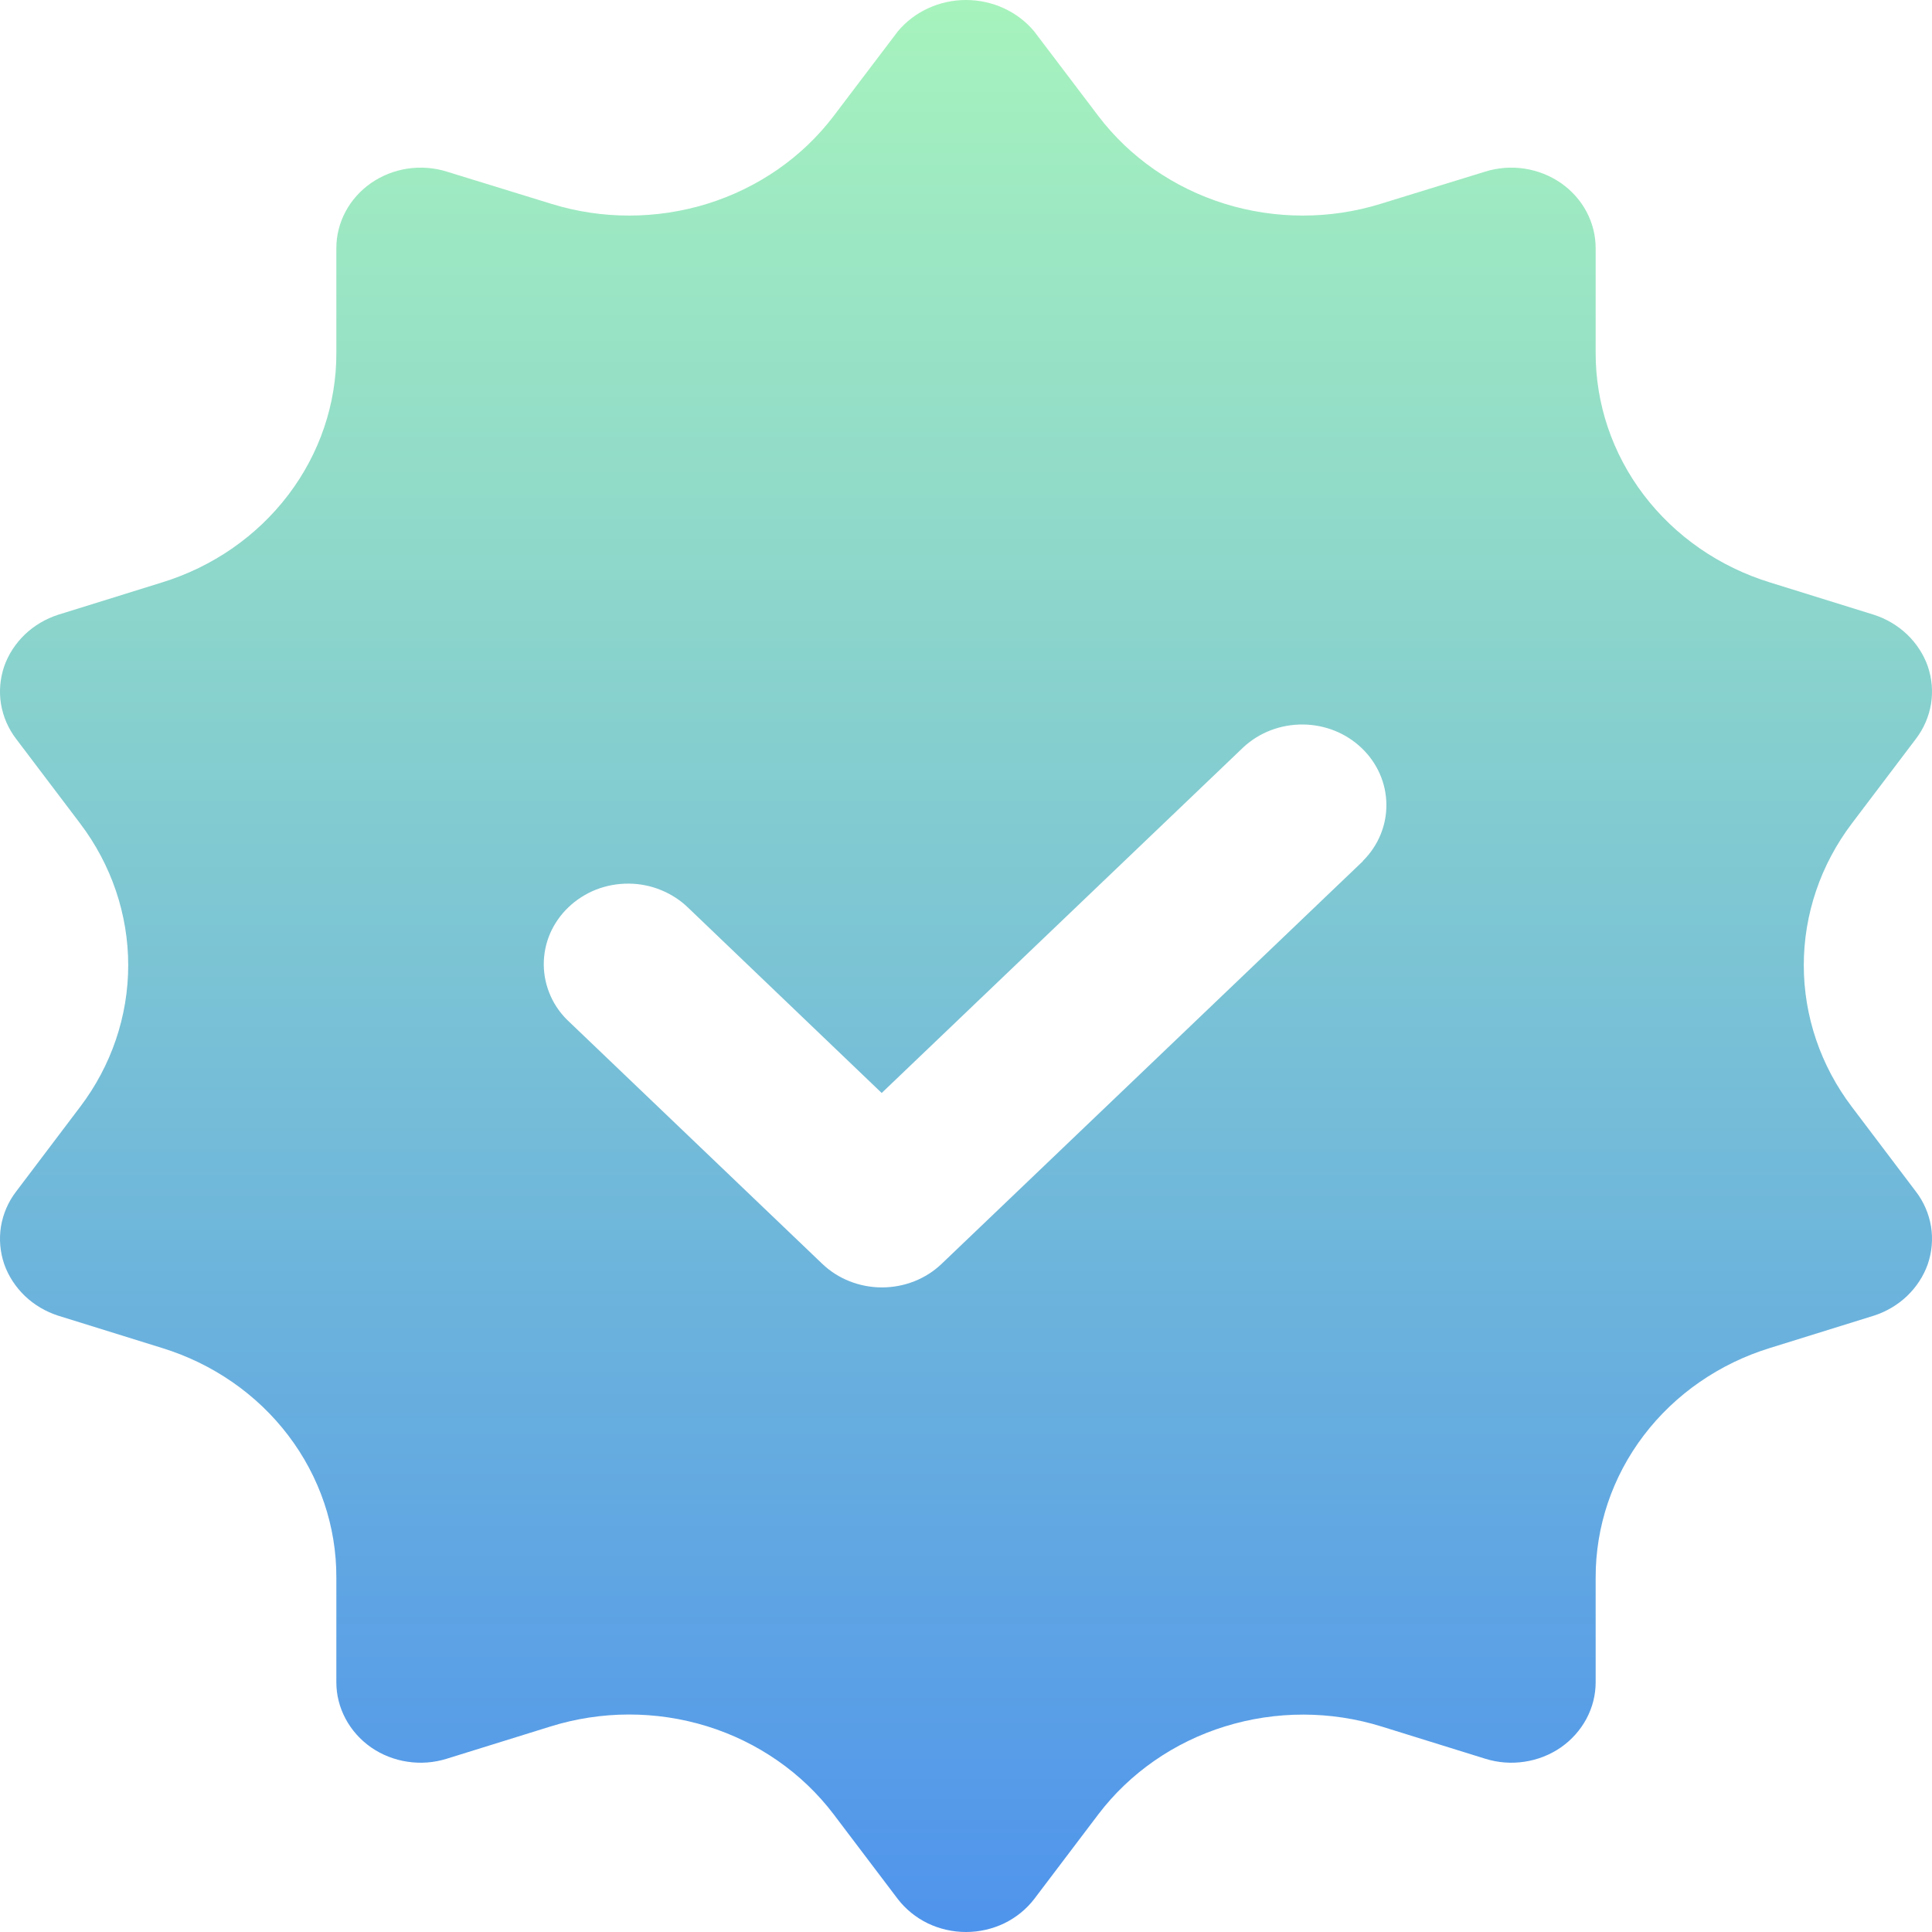<svg width="22" height="22" viewBox="0 0 22 22" fill="none" xmlns="http://www.w3.org/2000/svg">
<path d="M21.088 12.605C20.732 12.136 20.54 11.571 20.54 10.991C20.54 10.411 20.732 9.846 21.088 9.376L21.817 8.413C21.907 8.295 21.965 8.159 21.989 8.015C22.012 7.872 21.999 7.725 21.952 7.587C21.904 7.451 21.823 7.327 21.717 7.225C21.61 7.123 21.48 7.046 21.337 7L20.157 6.633C19.578 6.455 19.074 6.105 18.717 5.635C18.36 5.165 18.169 4.599 18.17 4.018V2.826C18.17 2.681 18.134 2.538 18.065 2.409C17.996 2.28 17.896 2.169 17.774 2.084C17.651 1.999 17.509 1.943 17.359 1.92C17.21 1.898 17.057 1.909 16.913 1.954L15.722 2.321C15.145 2.5 14.522 2.499 13.945 2.32C13.367 2.14 12.864 1.791 12.507 1.321L11.777 0.358C11.684 0.246 11.566 0.156 11.431 0.094C11.297 0.032 11.149 0 11 0C10.851 0 10.703 0.032 10.569 0.094C10.434 0.156 10.316 0.246 10.223 0.358L9.493 1.321C9.136 1.791 8.633 2.14 8.055 2.32C7.478 2.499 6.855 2.5 6.278 2.321L5.087 1.954C4.943 1.909 4.79 1.898 4.641 1.92C4.491 1.943 4.349 1.999 4.226 2.084C4.104 2.169 4.004 2.28 3.935 2.409C3.866 2.538 3.83 2.681 3.83 2.826V4.018C3.832 4.599 3.64 5.165 3.283 5.635C2.926 6.105 2.422 6.455 1.843 6.633L0.663 7C0.52 7.046 0.39 7.123 0.283 7.225C0.177 7.327 0.096 7.451 0.048 7.587C0.001 7.725 -0.012 7.872 0.011 8.015C0.035 8.159 0.093 8.295 0.183 8.413L0.912 9.376C1.268 9.846 1.46 10.411 1.46 10.991C1.46 11.571 1.268 12.136 0.912 12.605L0.183 13.569C0.093 13.686 0.035 13.823 0.011 13.966C-0.012 14.11 0.001 14.257 0.048 14.395C0.096 14.531 0.177 14.655 0.283 14.757C0.39 14.859 0.52 14.936 0.663 14.982L1.843 15.349C2.422 15.527 2.926 15.876 3.283 16.346C3.64 16.816 3.832 17.382 3.83 17.963V19.156C3.83 19.301 3.866 19.443 3.935 19.572C4.004 19.701 4.104 19.813 4.226 19.898C4.349 19.983 4.491 20.039 4.641 20.061C4.79 20.084 4.943 20.072 5.087 20.027L6.268 19.66C6.847 19.479 7.472 19.478 8.051 19.657C8.631 19.837 9.136 20.189 9.493 20.66L10.223 21.624C10.312 21.74 10.429 21.835 10.564 21.901C10.699 21.966 10.849 22 11 22C11.151 22 11.301 21.966 11.436 21.901C11.571 21.835 11.688 21.74 11.777 21.624L12.507 20.66C12.865 20.189 13.37 19.838 13.949 19.659C14.529 19.479 15.153 19.48 15.732 19.66L16.913 20.027C17.057 20.072 17.21 20.084 17.359 20.061C17.509 20.039 17.651 19.983 17.774 19.898C17.896 19.813 17.996 19.701 18.065 19.572C18.134 19.443 18.17 19.301 18.17 19.156V17.963C18.169 17.382 18.36 16.816 18.717 16.346C19.074 15.876 19.578 15.527 20.157 15.349L21.337 14.982C21.48 14.936 21.61 14.859 21.717 14.757C21.823 14.655 21.904 14.531 21.952 14.395C21.999 14.257 22.012 14.11 21.989 13.966C21.965 13.823 21.907 13.686 21.817 13.569L21.088 12.605ZM15.521 9.805L10.722 14.392C10.542 14.564 10.298 14.66 10.043 14.66C9.789 14.66 9.544 14.564 9.364 14.392L6.485 11.639C6.393 11.555 6.32 11.454 6.27 11.342C6.22 11.23 6.193 11.109 6.192 10.988C6.191 10.866 6.215 10.745 6.263 10.632C6.312 10.519 6.383 10.417 6.473 10.331C6.563 10.245 6.67 10.177 6.788 10.13C6.906 10.084 7.033 10.061 7.16 10.062C7.288 10.063 7.413 10.088 7.531 10.137C7.648 10.185 7.754 10.255 7.842 10.342L10.04 12.446L14.161 8.507C14.342 8.34 14.584 8.248 14.836 8.25C15.088 8.252 15.328 8.348 15.506 8.519C15.684 8.689 15.785 8.919 15.787 9.159C15.79 9.4 15.693 9.632 15.518 9.805H15.521Z" fill="url(#paint0_linear_919_8121)"/>
<defs>
<linearGradient id="paint0_linear_919_8121" x1="11" y1="0" x2="11" y2="22" gradientUnits="userSpaceOnUse">
<stop stop-color="#A7F3BD"/>
<stop offset="1" stop-color="#4F94EC"/>
</linearGradient>
</defs>
</svg>
